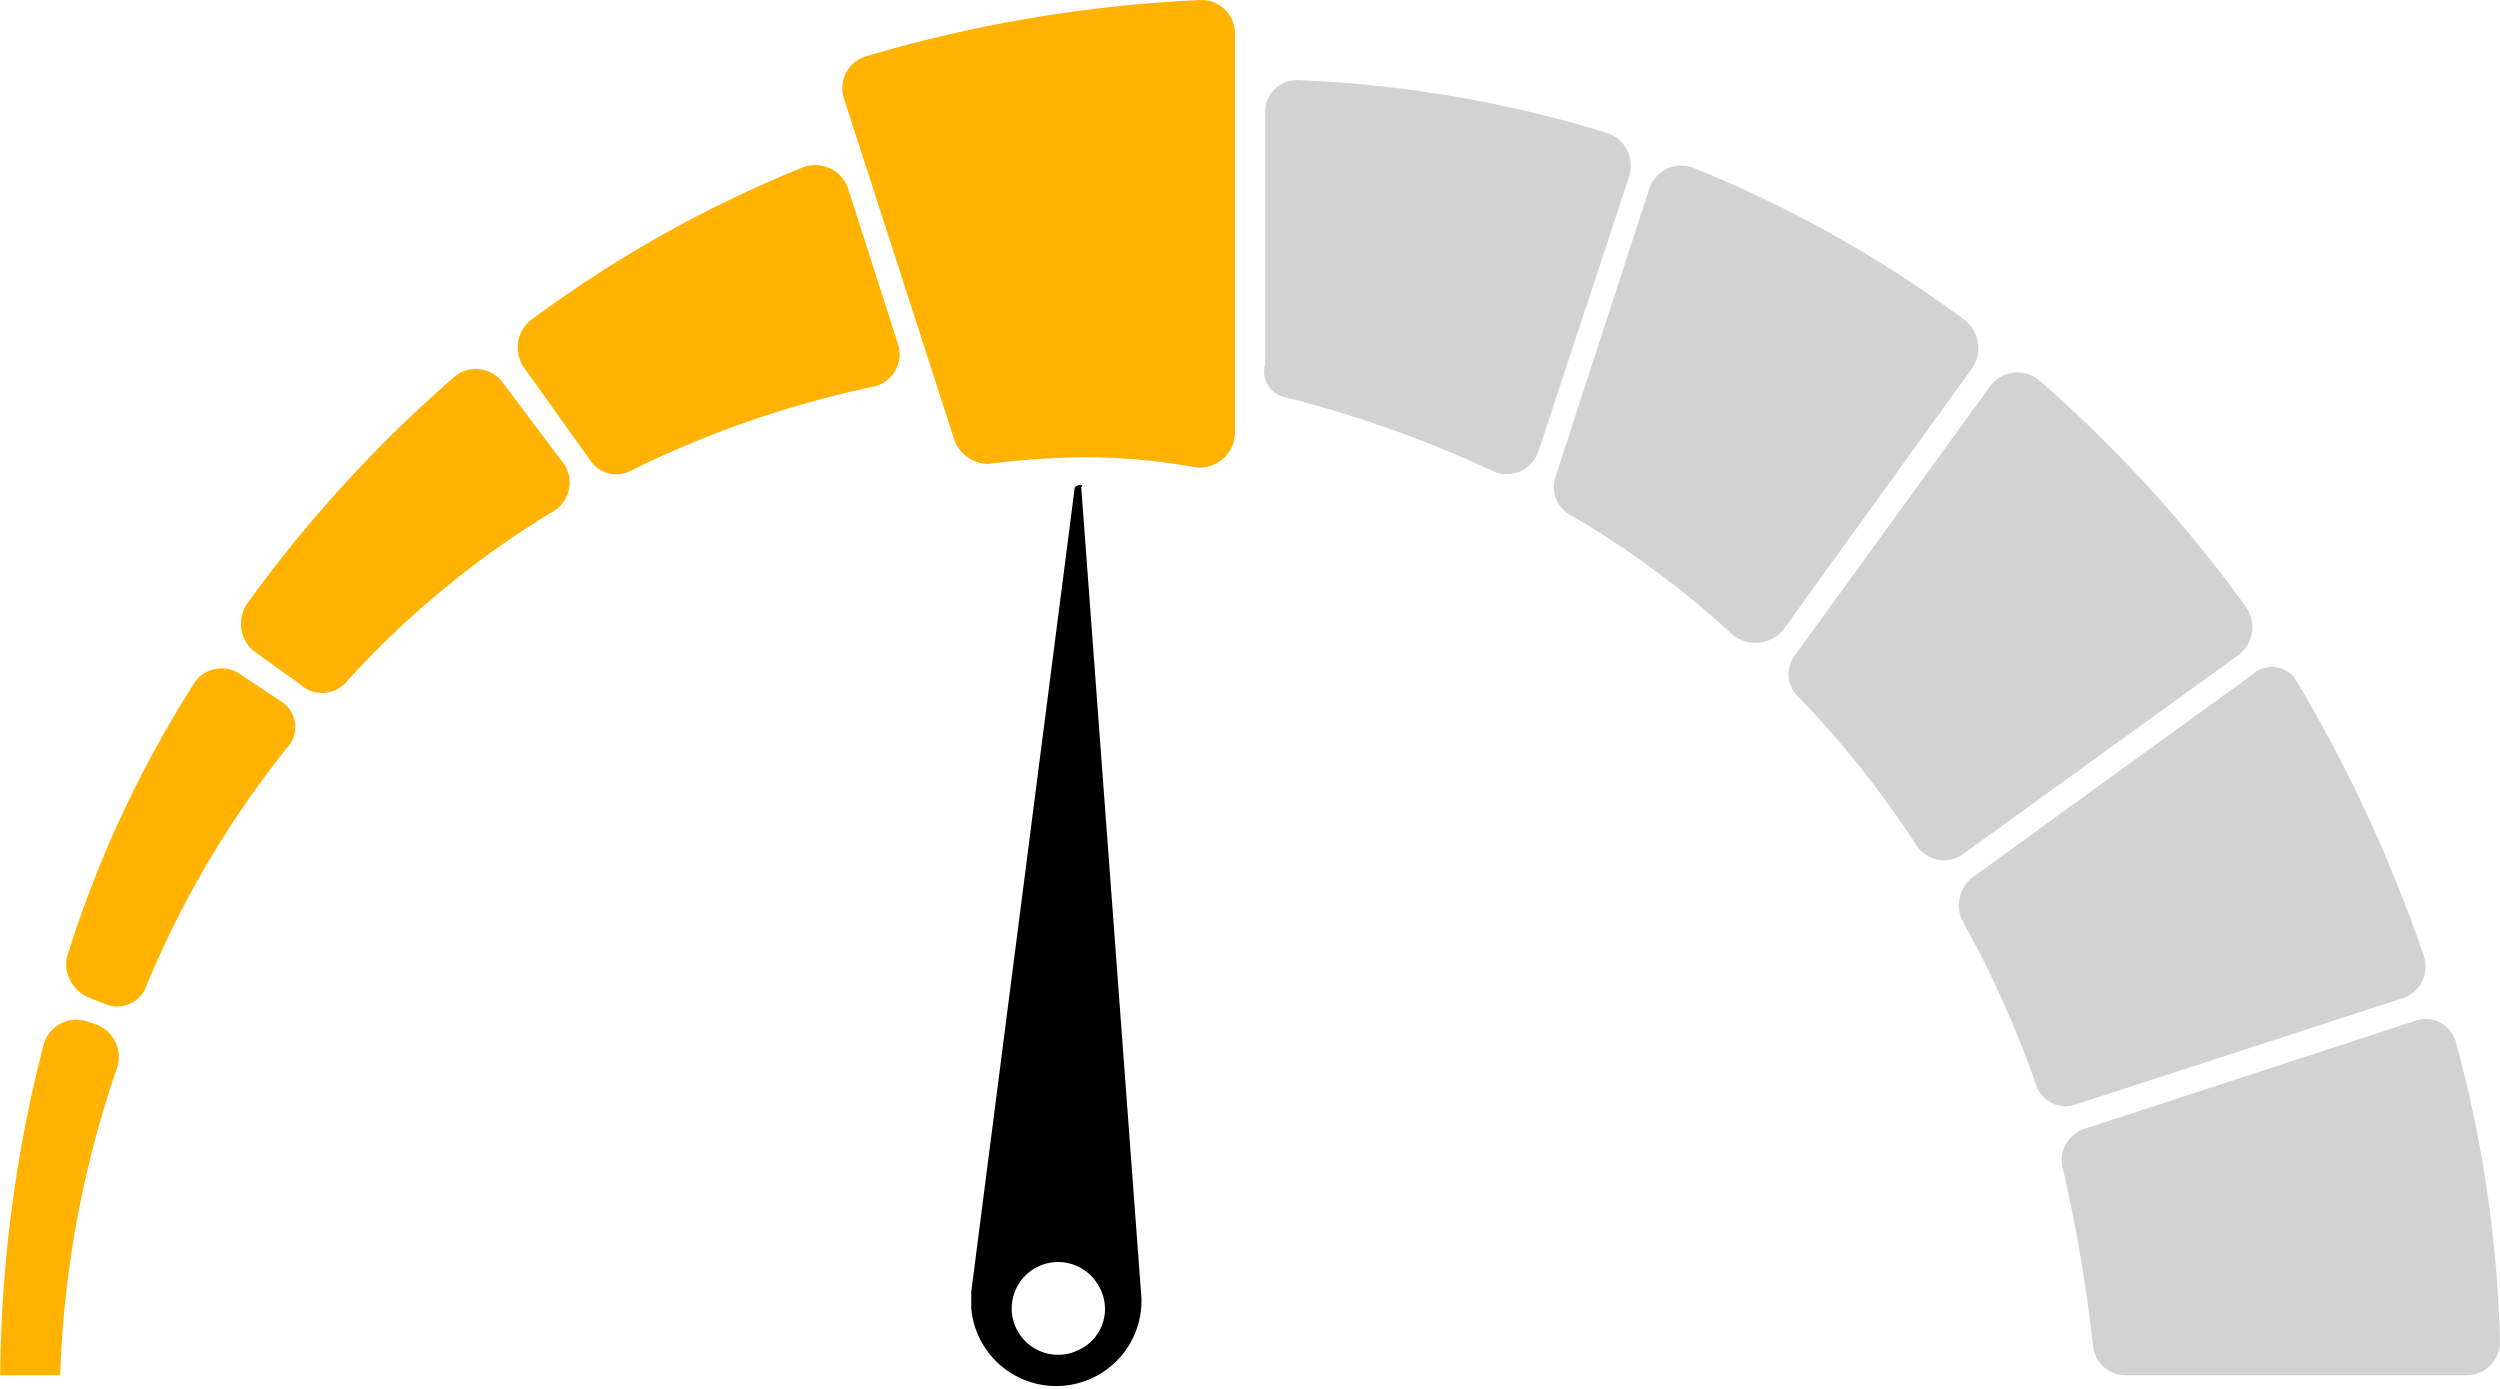 <svg id="Difficulty" xmlns="http://www.w3.org/2000/svg" width="33.212" height="18.446" viewBox="0 0 33.212 18.446">
  <g id="noun_Difficulty_Gauge_1143710" data-name="noun_Difficulty Gauge_1143710">
    <path id="Path_11719" data-name="Path 11719" d="M43.675,42.058,42.3,52.744v.222a1.133,1.133,0,0,0,2.261-.133l-.8-10.775C43.808,42.014,43.719,42.014,43.675,42.058Zm.089,11.44a.616.616,0,1,1,.222-.842A.6.6,0,0,1,43.763,53.5Z" transform="translate(-29.397 -35.584)"/>
    <path id="Path_11720" data-name="Path 11720" d="M39.928,33.353a.482.482,0,0,0,.443.31,11.685,11.685,0,0,1,1.242-.089,8.293,8.293,0,0,1,1.508.133.468.468,0,0,0,.532-.443V27.943a.444.444,0,0,0-.443-.443,18.554,18.554,0,0,0-4.478.754.444.444,0,0,0-.266.576Z" transform="translate(-27.247 -27.5)" fill="#ffb200"/>
    <path id="Path_11721" data-name="Path 11721" d="M51.355,34.112a15.62,15.62,0,0,1,2.749.976.441.441,0,0,0,.621-.266l1.2-3.636a.461.461,0,0,0-.266-.576,16.074,16.074,0,0,0-4.124-.709.419.419,0,0,0-.443.443v3.326A.348.348,0,0,0,51.355,34.112Z" transform="translate(-34.284 -28.836)" fill="#d2d2d2"/>
    <path id="Path_11722" data-name="Path 11722" d="M75.8,47.579l-3.725,2.7a.47.47,0,0,0-.133.576,13.577,13.577,0,0,1,.976,2.173.413.413,0,0,0,.532.266L77.8,51.88a.444.444,0,0,0,.266-.576,19.463,19.463,0,0,0-1.685-3.636A.379.379,0,0,0,75.8,47.579Z" transform="translate(-45.872 -38.622)" fill="#d2d2d2"/>
    <path id="Path_11723" data-name="Path 11723" d="M30.222,36.5a13.629,13.629,0,0,1,3.193-1.109.443.443,0,0,0,.355-.576L33.1,32.731a.461.461,0,0,0-.576-.266,16.274,16.274,0,0,0-3.636,2.04.469.469,0,0,0-.089.621l.887,1.242A.411.411,0,0,0,30.222,36.5Z" transform="translate(-21.841 -30.248)" fill="#ffb200"/>
    <path id="Path_11724" data-name="Path 11724" d="M61.021,32.776,59.78,36.589a.421.421,0,0,0,.177.488,12.432,12.432,0,0,1,2.173,1.6.485.485,0,0,0,.665-.044l2.527-3.5a.477.477,0,0,0-.089-.621,16.273,16.273,0,0,0-3.636-2.04A.45.45,0,0,0,61.021,32.776Z" transform="translate(-39.117 -30.249)" fill="#d2d2d2"/>
    <path id="Path_11725" data-name="Path 11725" d="M66.925,42.975a13.033,13.033,0,0,1,1.552,1.951.436.436,0,0,0,.621.133l3.68-2.66a.469.469,0,0,0,.089-.621,17.778,17.778,0,0,0-2.749-3.015.453.453,0,0,0-.665.089L66.881,42.4A.415.415,0,0,0,66.925,42.975Z" transform="translate(-43.025 -33.708)" fill="#d2d2d2"/>
    <path id="Path_11726" data-name="Path 11726" d="M21.833,42.7a12.262,12.262,0,0,1,2.749-2.261.444.444,0,0,0,.133-.621l-.8-1.064a.444.444,0,0,0-.665-.089A17.778,17.778,0,0,0,20.5,41.678a.477.477,0,0,0,.089.621l.621.443A.425.425,0,0,0,21.833,42.7Z" transform="translate(-17.222 -33.652)" fill="#ffb200"/>
    <path id="Path_11727" data-name="Path 11727" d="M15.5,51.907l.222.089a.413.413,0,0,0,.532-.266,13.108,13.108,0,0,1,1.862-3.148.4.4,0,0,0-.089-.621l-.532-.355a.436.436,0,0,0-.621.133,15.1,15.1,0,0,0-1.685,3.636A.482.482,0,0,0,15.5,51.907Z" transform="translate(-14.303 -38.649)" fill="#ffb200"/>
    <path id="Path_11728" data-name="Path 11728" d="M74.986,60.017a19.981,19.981,0,0,1,.4,2.35.437.437,0,0,0,.443.4h4.523a.444.444,0,0,0,.443-.443,16.63,16.63,0,0,0-.576-3.946.42.42,0,0,0-.576-.31L75.3,59.485A.44.44,0,0,0,74.986,60.017Z" transform="translate(-47.583 -44.497)" fill="#d2d2d2"/>
    <path id="Path_11729" data-name="Path 11729" d="M14,62.766a13.846,13.846,0,0,1,.754-4.079.461.461,0,0,0-.266-.576l-.133-.044a.45.45,0,0,0-.576.31,18.055,18.055,0,0,0-.576,4.39Z" transform="translate(-13.2 -44.497)" fill="#ffb200"/>
  </g>
</svg>
